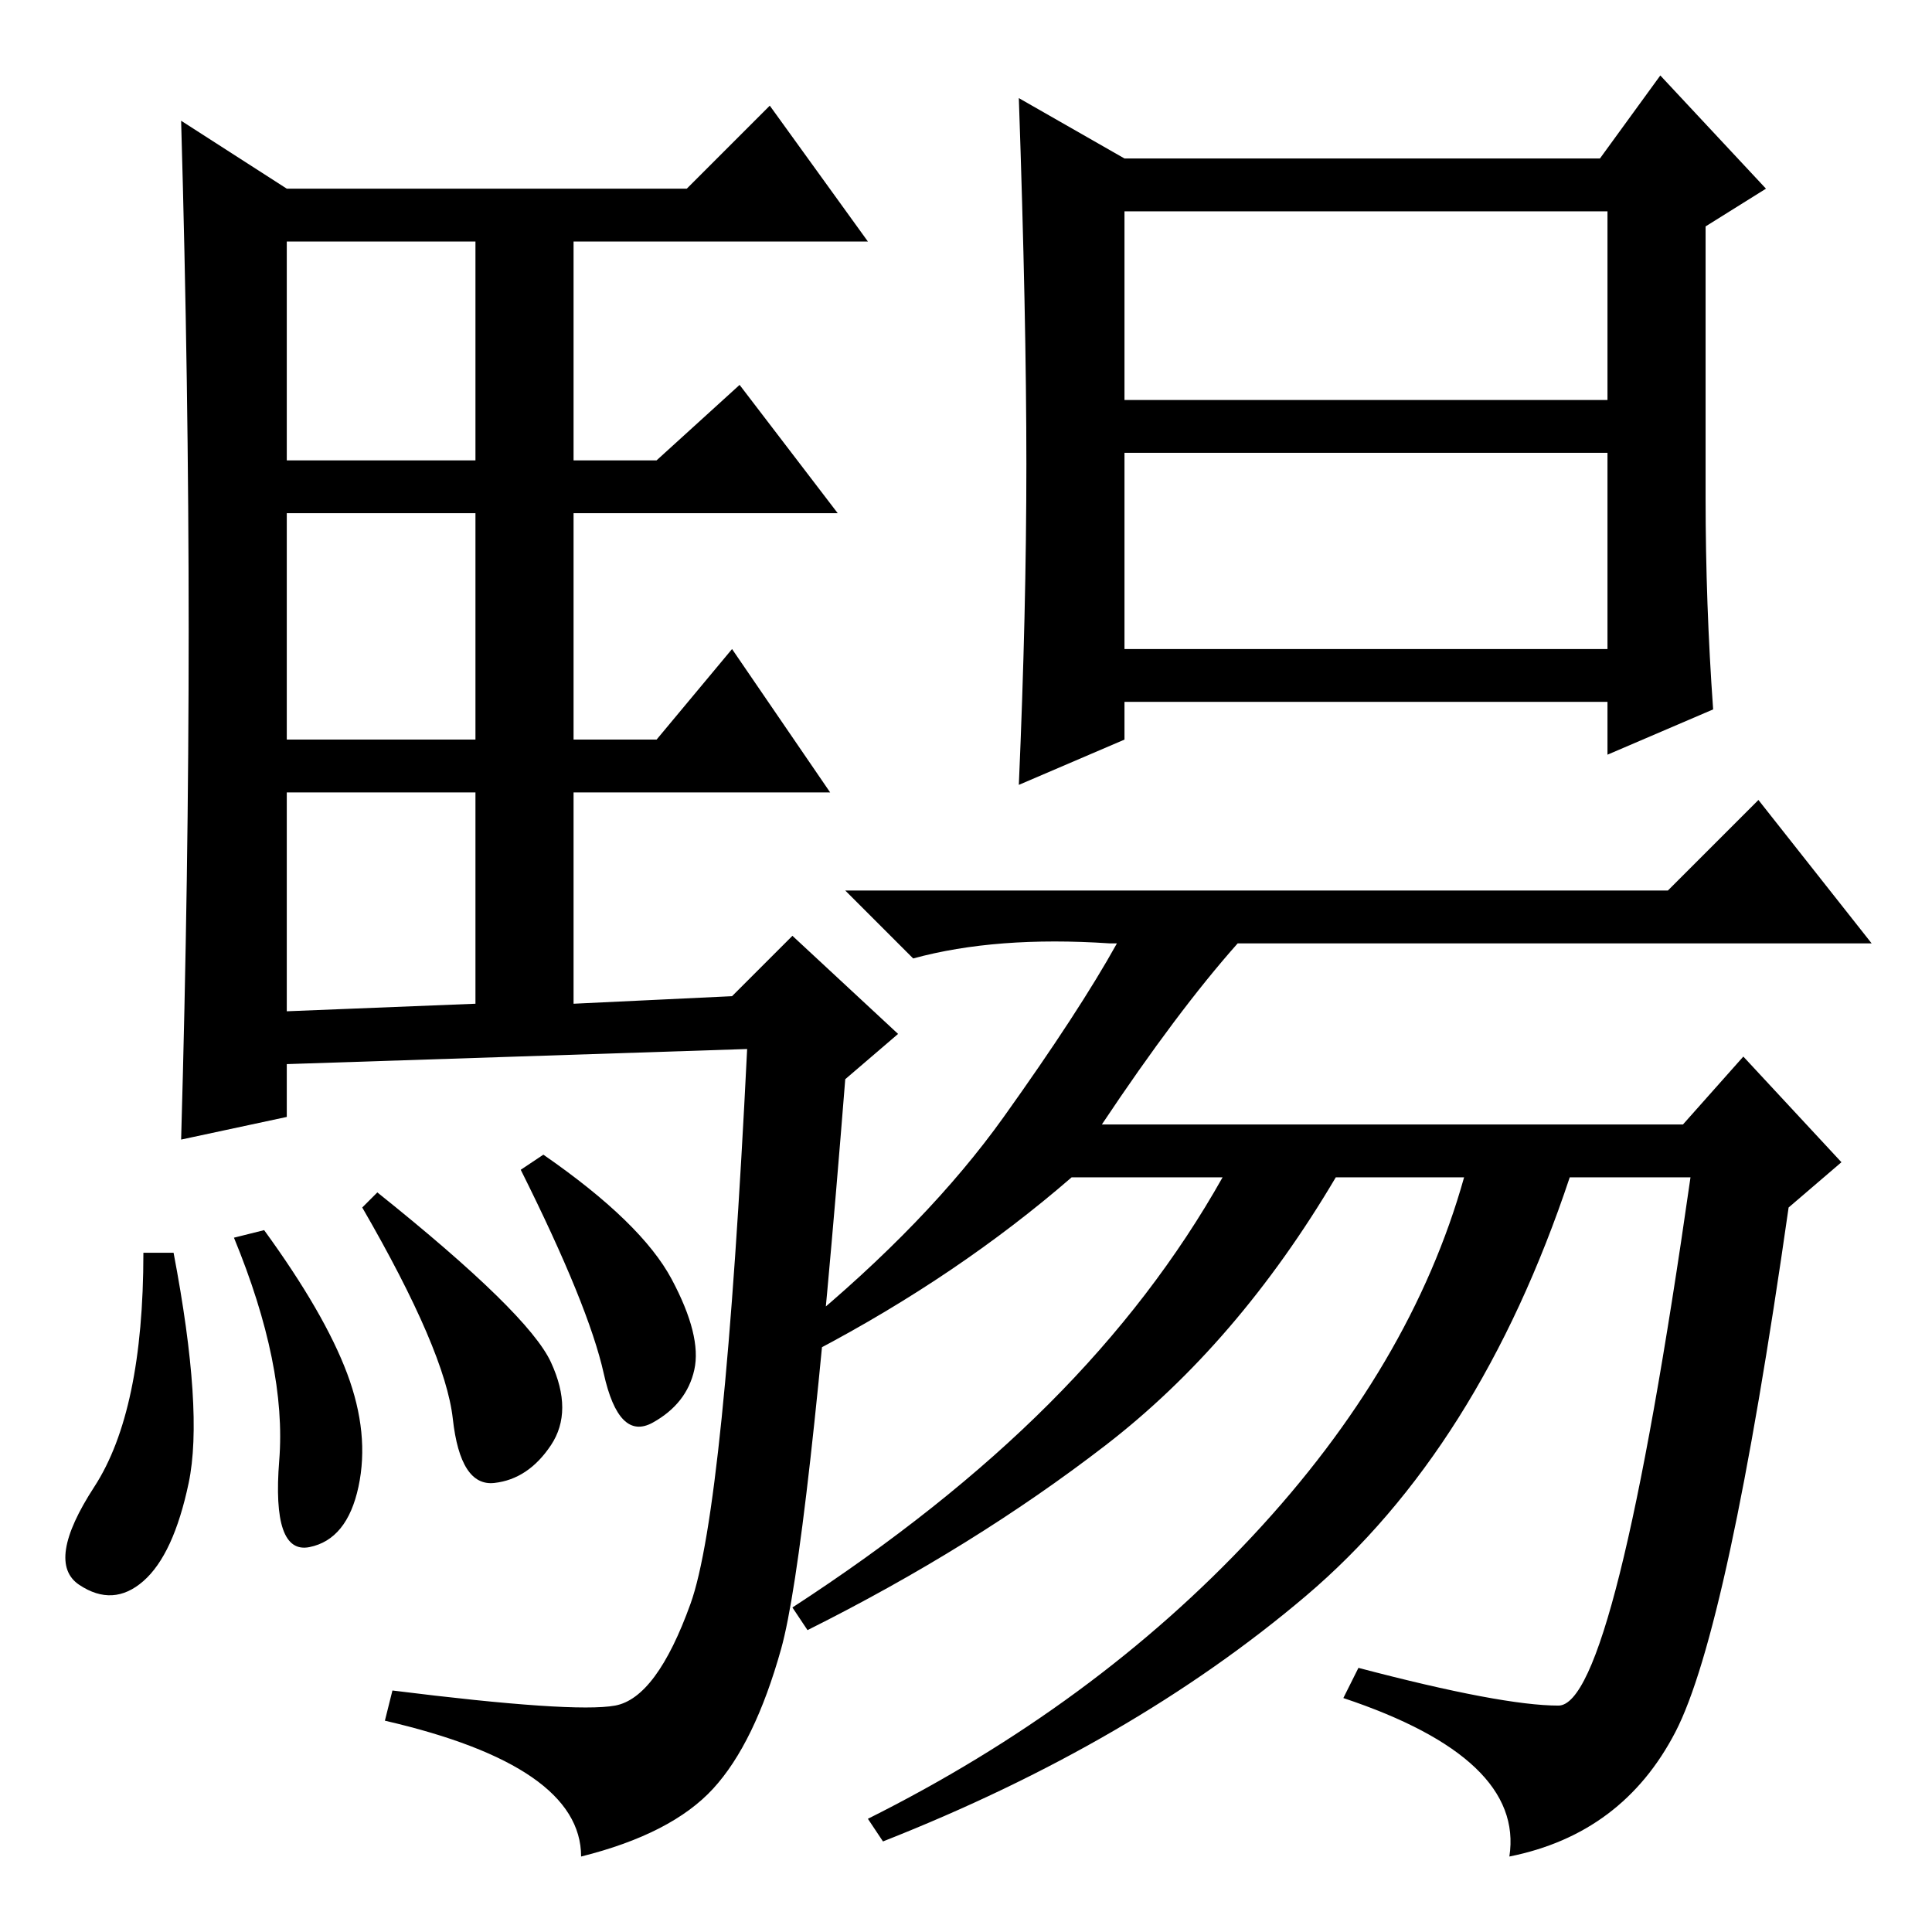 <?xml version="1.0" standalone="no"?>
<!DOCTYPE svg PUBLIC "-//W3C//DTD SVG 1.1//EN" "http://www.w3.org/Graphics/SVG/1.1/DTD/svg11.dtd" >
<svg xmlns="http://www.w3.org/2000/svg" xmlns:xlink="http://www.w3.org/1999/xlink" version="1.1" viewBox="0 -36 256 256">
  <g transform="matrix(1 0 0 -1 0 220)">
   <path fill="currentColor"
d="M25 172.5q0 32.5 -1 67.5l14 -9h53l11 11l13 -18h-39v-29h11l11 10l13 -17h-35v-30h11l10 12l13 -19h-34v-28l21 1l8 8l14 -13l-7 -6q-5 -63 -8.5 -75.5t-9 -18.5t-17.5 -9q0 12 -26 18l1 4q24 -3 29.5 -2t10 13.5t7.5 73.5l-61 -2v-7l-14 -3q1 35 1 67.5zM38 195h25v29
h-25v-29zM38 158h25v30h-25v-30zM38 122l25 1v28h-25v-29zM23 90q4 -21 2 -30.5t-6 -13t-8.5 -0.5t2 13t6.5 31h4zM35 93q8 -11 11 -19t1.5 -15t-6.5 -8t-4 11.5t-6 29.5zM50 98q20 -16 23 -22.5t0 -11t-7.5 -5t-5.5 8.5t-12 28zM72 103q13 -9 17 -16.5t3 -12t-5.5 -7
t-6.5 6.5t-11 27zM136 194.5q0 19.5 -1 48.5l14 -8h63l8 11l14 -15l-8 -5v-36q0 -14 1 -28l-14 -6v7h-64v-5l-14 -6q1 23 1 42.5zM146 107h77l8 9l13 -14l-7 -6q-8 -56 -15 -69.5t-22 -16.5q2 13 -22 21l2 4q19 -5 26.5 -5t17.5 70h-16q-12 -36 -35 -55.5t-56 -32.5l-2 3
q30 15 51 37.5t28 47.5h-17q-13 -22 -30.5 -35.5t-39.5 -24.5l-2 3q20 13 34 27t23 30h-20q-15 -13 -34 -23l-2 3q17 14 27 28t15 23h-1q-15 1 -26 -2l-9 9h109l12 12l15 -19h-84q-8 -9 -18 -24zM149 203h64v25h-64v-25zM149 170h64v26h-64v-26z" />
  </g>

</svg>
